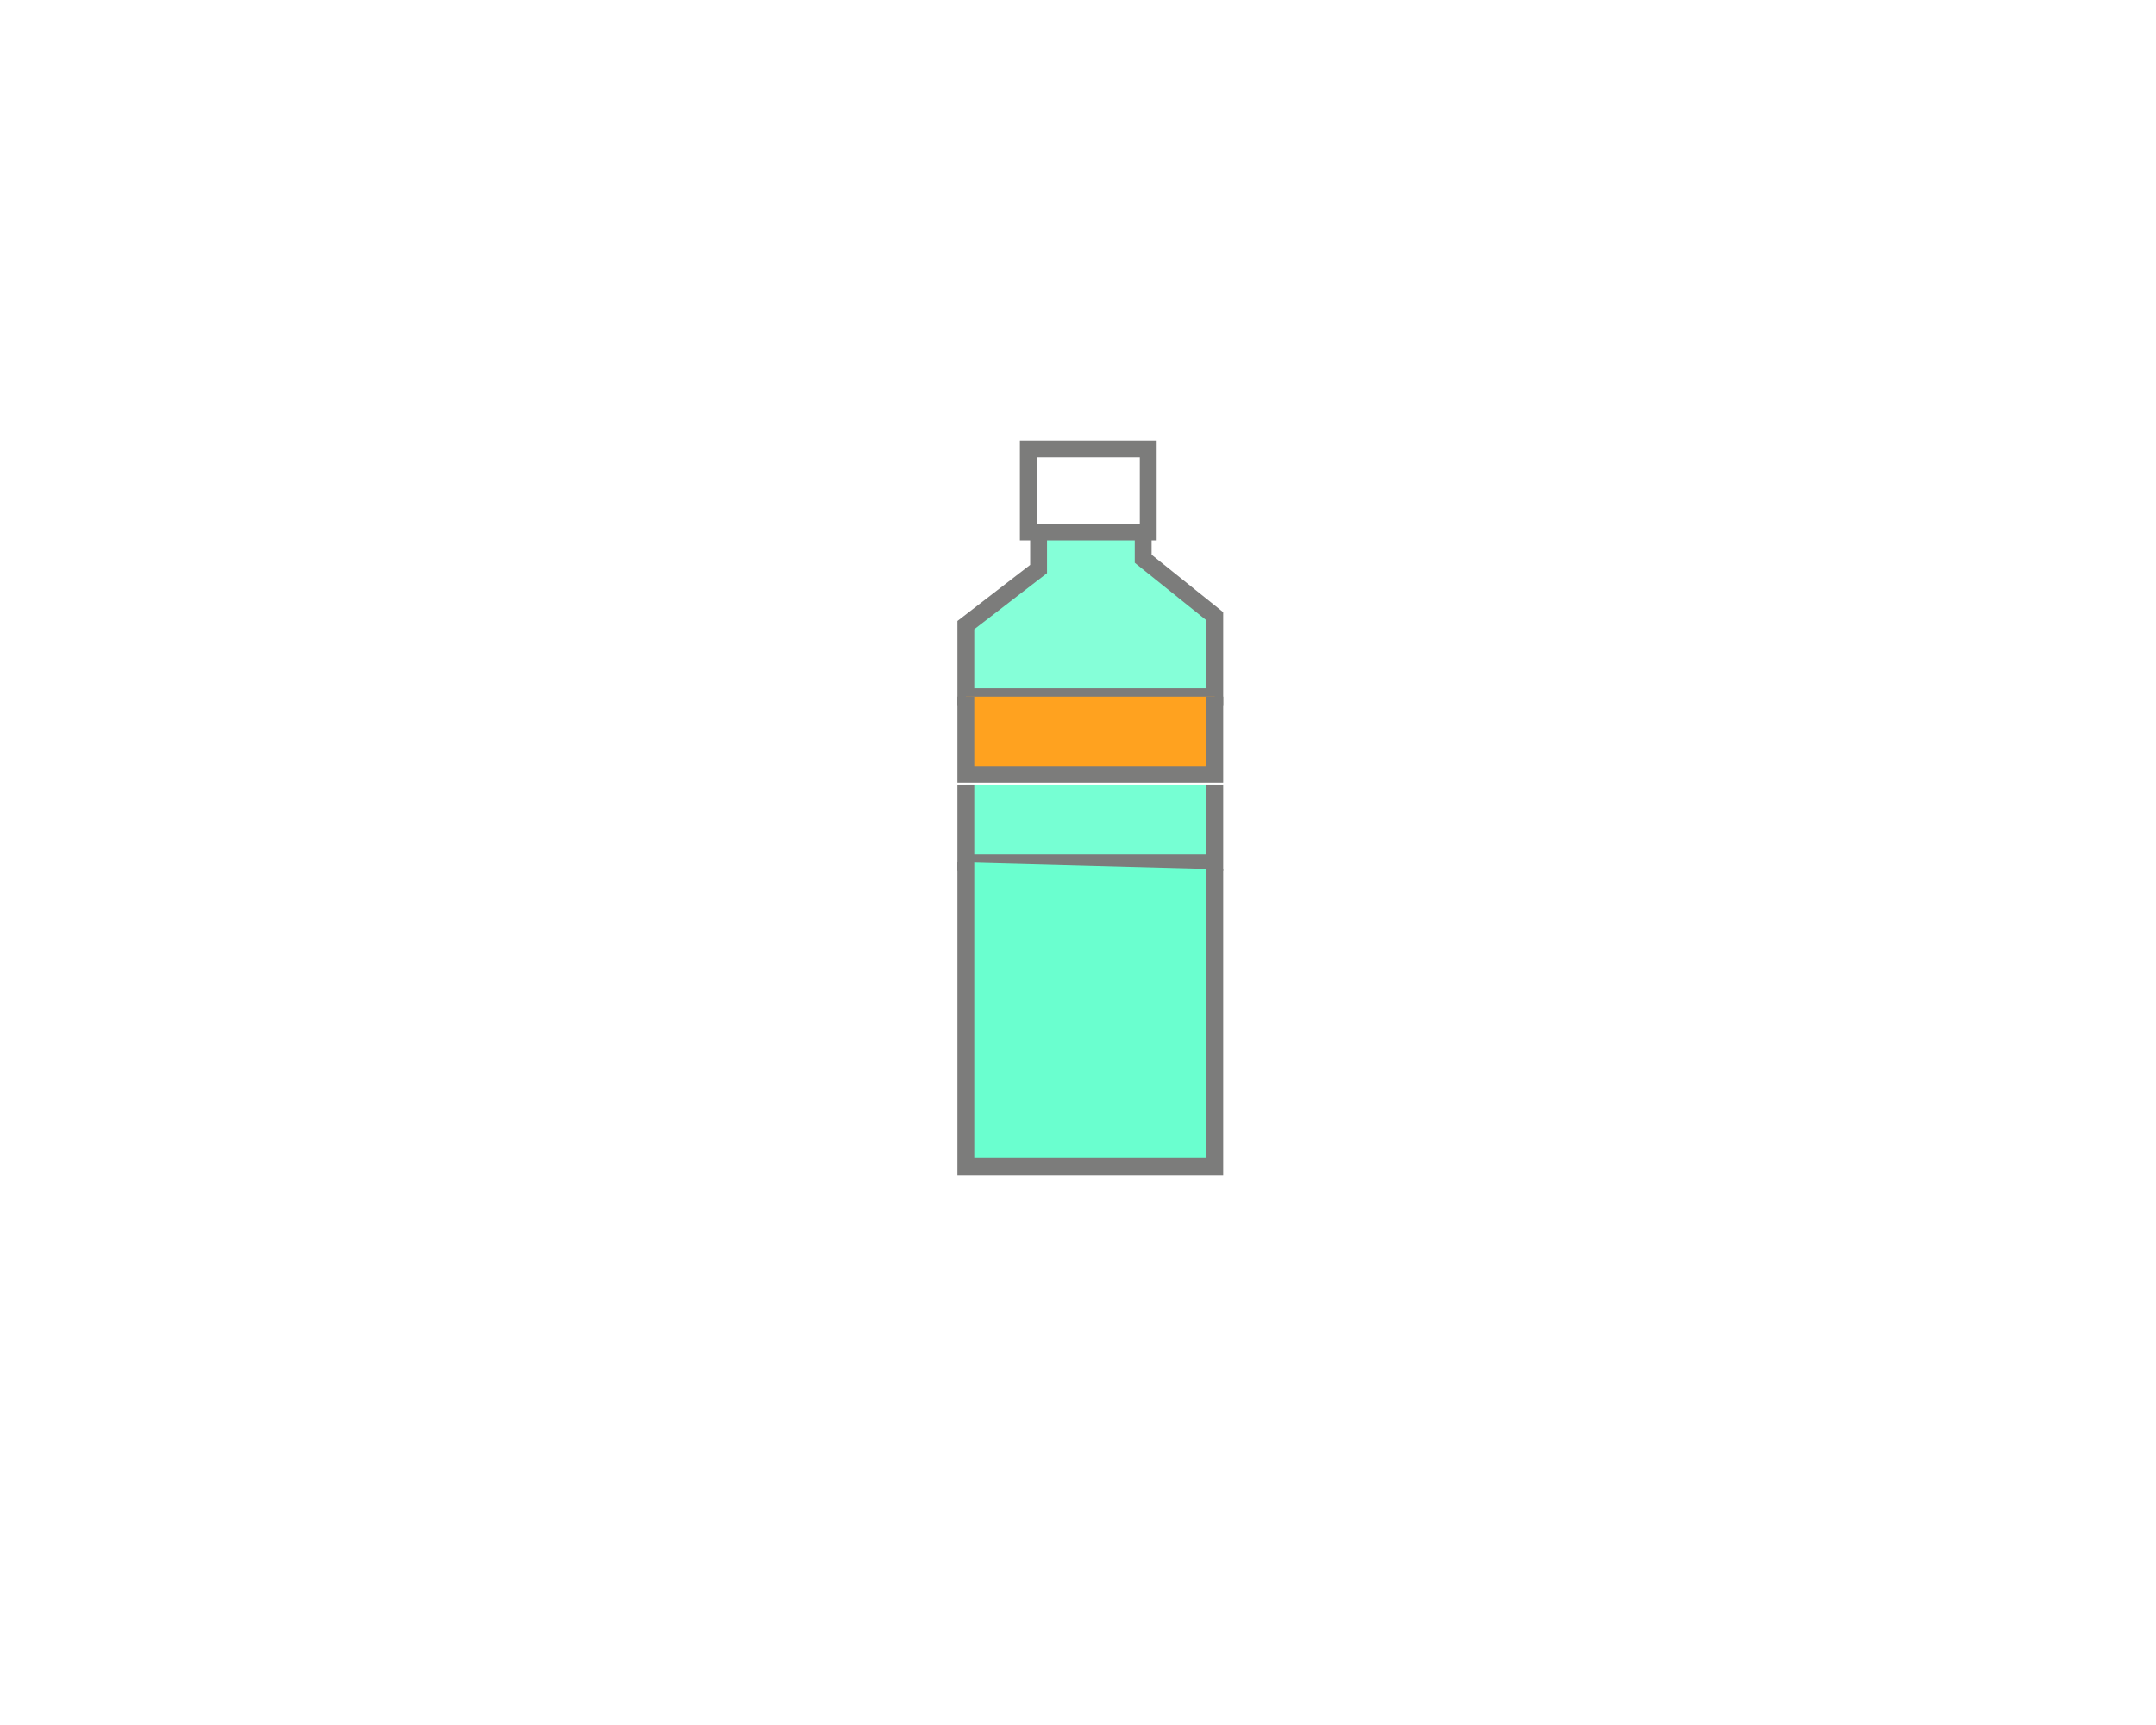 <?xml version="1.0" encoding="utf-8"?>
<!-- Generator: Adobe Illustrator 27.2.0, SVG Export Plug-In . SVG Version: 6.00 Build 0)  -->
<svg version="1.1" xmlns="http://www.w3.org/2000/svg" xmlns:xlink="http://www.w3.org/1999/xlink" x="0px" y="0px"
	 viewBox="0 0 1280 1024" style="enable-background:new 0 0 1280 1024;" xml:space="preserve">
<style type="text/css">
	.st0{fill:none;stroke:#7C7C7B;stroke-width:10;stroke-miterlimit:10;}
	.st1{fill:#58FFE3;stroke:#7C7C7B;stroke-width:10;stroke-miterlimit:10;}
	.st2{fill:#85FFD8;stroke:#7C7C7B;stroke-width:10;stroke-miterlimit:10;}
	.st3{fill:#FFA21F;stroke:#7C7C7B;stroke-width:10;stroke-miterlimit:10;}
	.st4{fill:#76FFD3;stroke:#7C7C7B;stroke-width:10;stroke-miterlimit:10;}
	.st5{fill:#6AFFCF;stroke:#7C7C7B;stroke-width:10;stroke-miterlimit:10;}
</style>
<g id="Camada_3">
	<path class="st0" d="M610.5,266.5v49.3c2,0,4,0,6,0c21.7,0,43.5,0,65.2,0c0-16.4,0-32.8,0-49.3H610.5z"/>
	<path class="st1" d="M614.3,331.7"/>
	<path class="st1" d="M618.1,343.8"/>
	<path class="st1" d="M573.4,365.8"/>
</g>
<g id="Camada_4">
	<polygon class="st2" points="616.6,315.8 616.6,337.8 573.4,371.1 573.4,413.6 721.2,413.6 721.2,365.8 678.7,331.7 678.7,315.8 	
		"/>
</g>
<g id="Camada_5">
	<polyline class="st3" points="573.4,413.6 573.4,459.8 721.2,459.8 721.2,413.6 	"/>
</g>
<g id="Camada_6">
	<polyline class="st4" points="573.4,465.9 573.4,512 721.2,512 721.2,465.9 	"/>
</g>
<g id="Camada_7">
	<polyline class="st5" points="573.4,512 573.4,692.5 721.2,692.5 721.2,515.9 	"/>
</g>
</svg>
